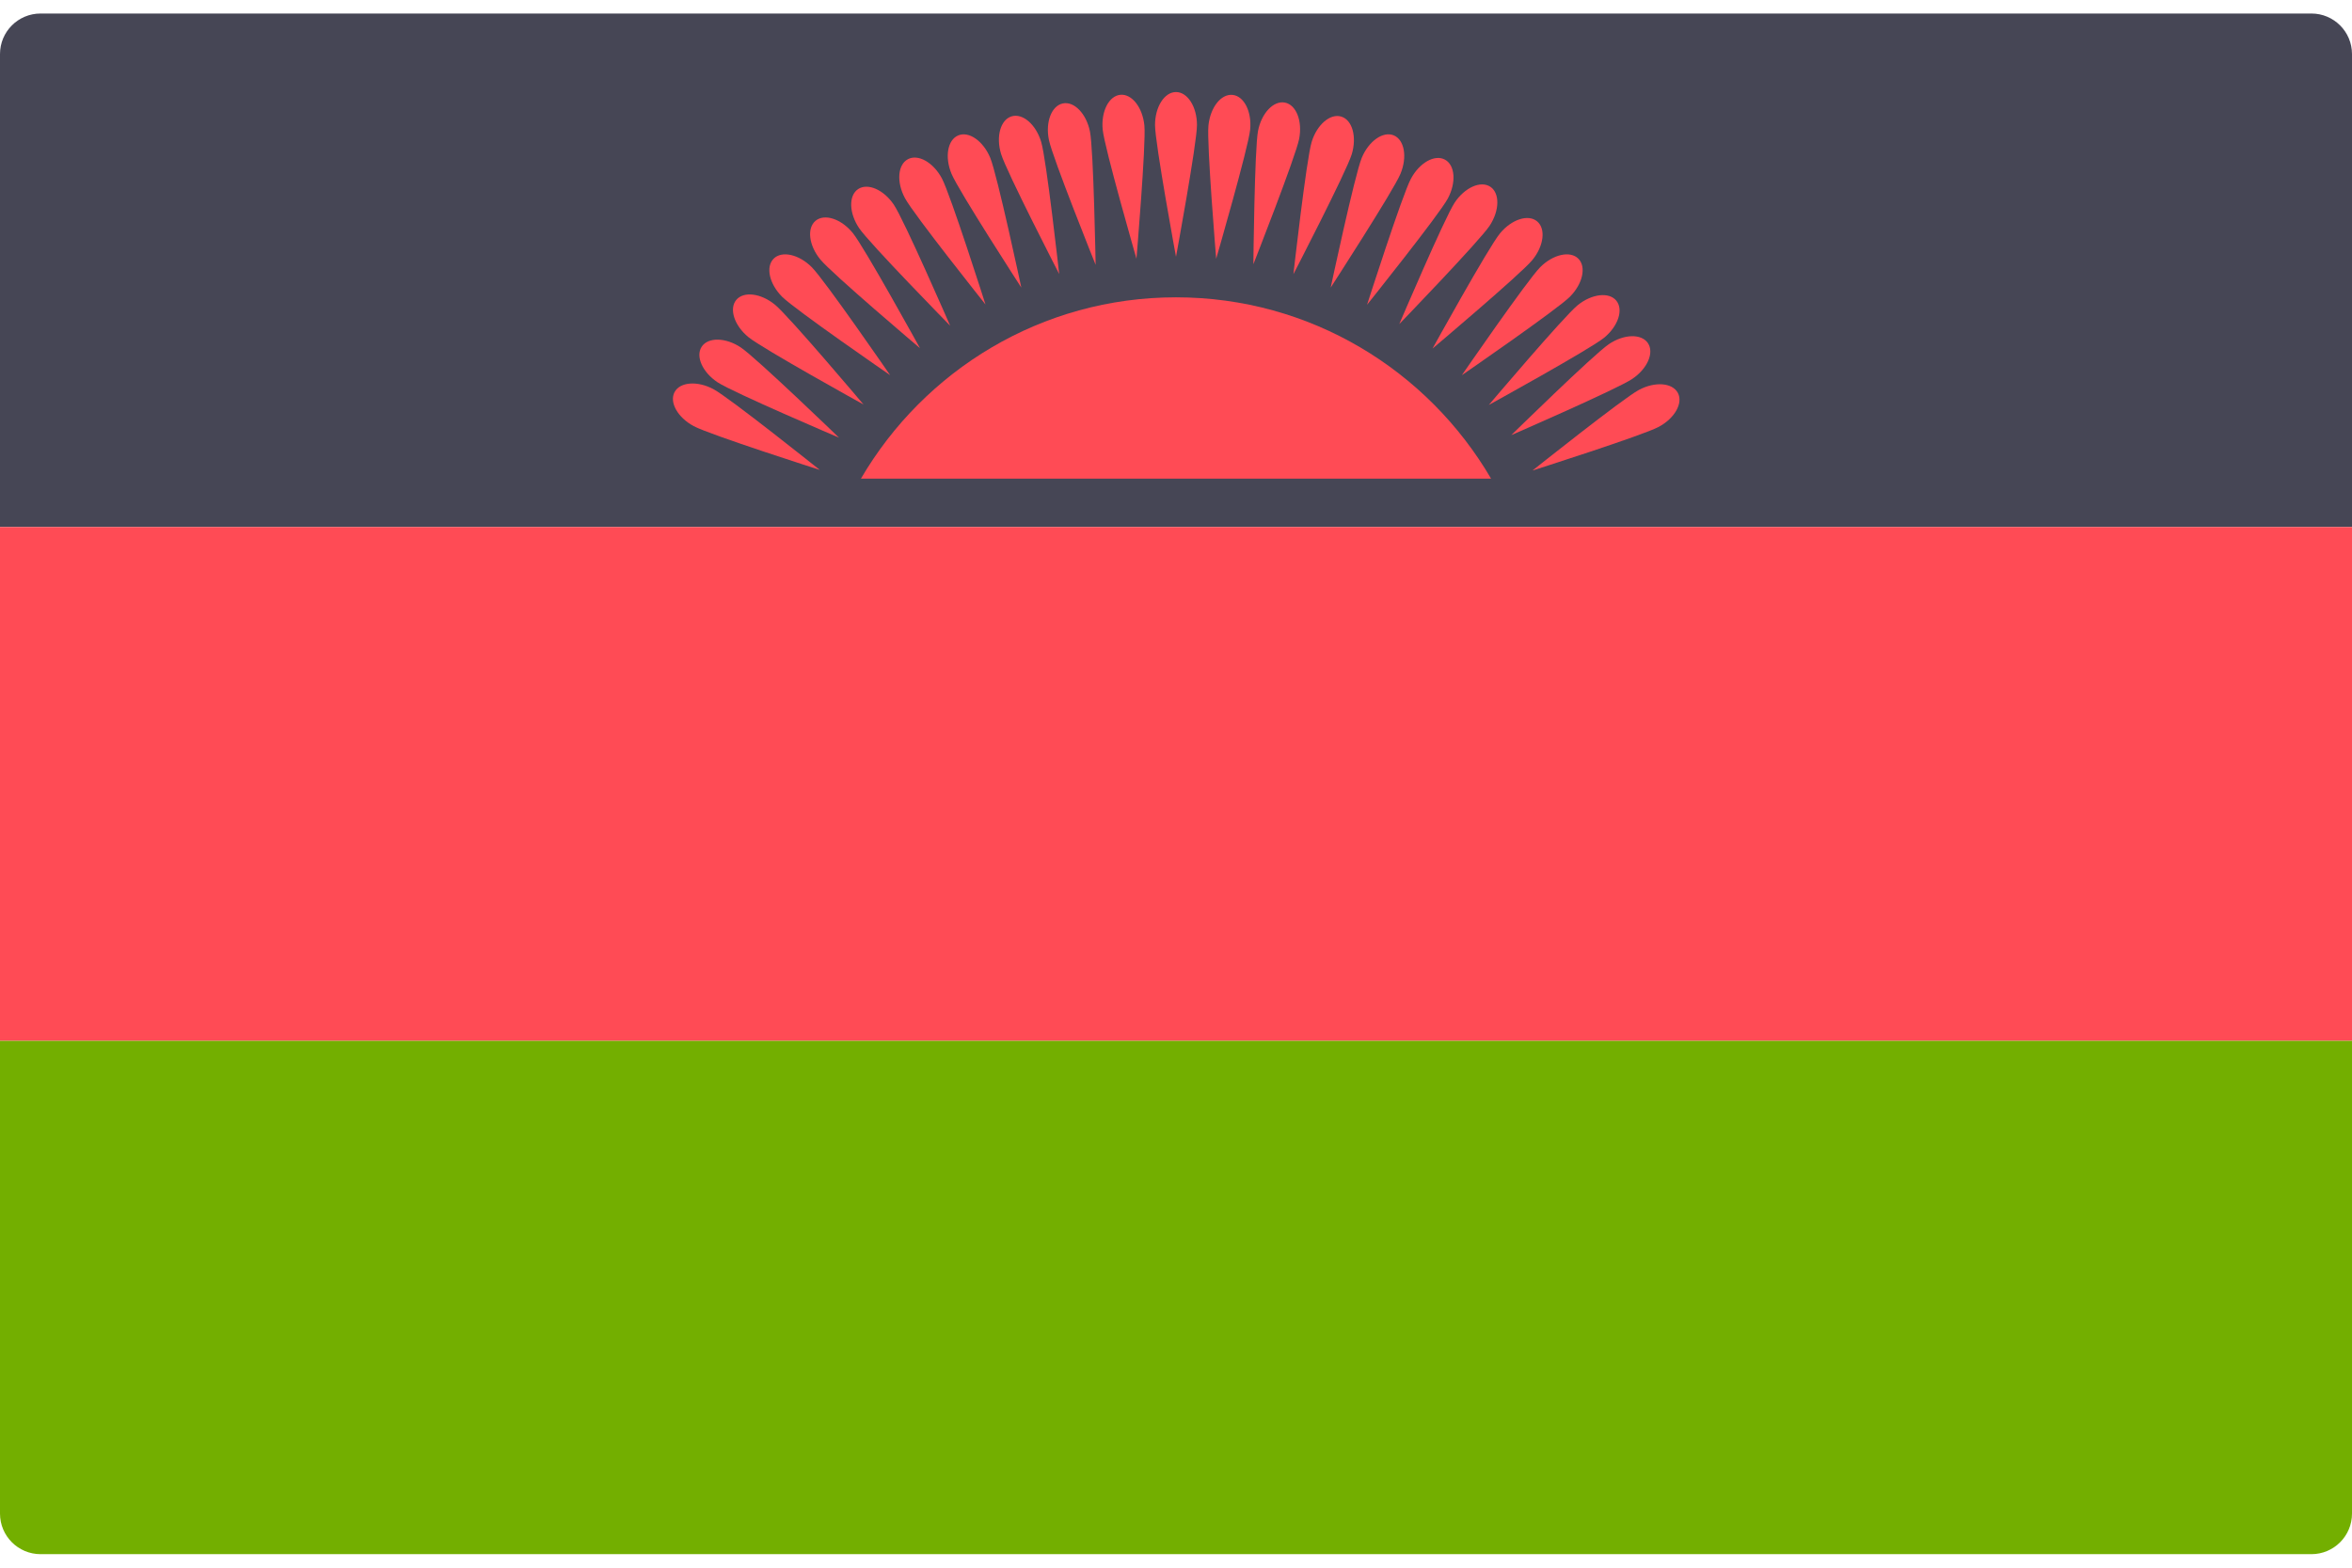 <svg width="48" height="32" viewBox="0 0 48 32" fill="none" xmlns="http://www.w3.org/2000/svg">
<g clip-path="url(#clip0_11_4215)">
<path d="M0 21.241H48V30.896C48 31.353 47.629 31.724 47.172 31.724H0.828C0.371 31.724 0 31.353 0 30.896V21.241Z" fill="#73AF00"/>
<path d="M0.828 0.276H47.172C47.629 0.276 48 0.647 48 1.104V10.759H0V1.104C0 0.646 0.371 0.276 0.828 0.276Z" fill="#464655"/>
<path d="M48 10.758H0V21.241H48V10.758Z" fill="#FF4B55"/>
<path d="M30.43 9.77C29.138 7.559 26.746 6.069 24 6.069C21.254 6.069 18.862 7.559 17.57 9.77H30.43Z" fill="#FF4B55"/>
<path d="M24.428 2.552C24.428 2.923 24 5.242 24 5.242C24 5.242 23.572 2.923 23.572 2.552C23.572 2.18 23.764 1.879 24 1.879C24.236 1.879 24.428 2.18 24.428 2.552Z" fill="#FF4B55"/>
<path d="M32.038 6.058C31.775 6.321 29.834 7.658 29.834 7.658C29.834 7.658 31.171 5.716 31.433 5.454C31.696 5.191 32.044 5.113 32.211 5.28C32.378 5.447 32.3 5.796 32.038 6.058Z" fill="#FF4B55"/>
<path d="M16.567 5.454C16.829 5.716 18.166 7.658 18.166 7.658C18.166 7.658 16.225 6.321 15.962 6.058C15.7 5.796 15.622 5.447 15.789 5.28C15.956 5.113 16.304 5.191 16.567 5.454Z" fill="#FF4B55"/>
<path d="M20.209 3.221C20.351 3.564 20.843 5.87 20.843 5.87C20.843 5.87 19.561 3.891 19.419 3.548C19.276 3.205 19.338 2.854 19.556 2.764C19.774 2.673 20.066 2.878 20.209 3.221Z" fill="#FF4B55"/>
<path d="M28.581 3.548C28.439 3.891 27.157 5.87 27.157 5.87C27.157 5.87 27.649 3.564 27.791 3.221C27.934 2.878 28.226 2.673 28.444 2.763C28.662 2.854 28.724 3.205 28.581 3.548Z" fill="#FF4B55"/>
<path d="M22.244 2.685C22.318 3.049 22.36 5.406 22.36 5.406C22.36 5.406 21.48 3.219 21.406 2.855C21.332 2.491 21.46 2.158 21.692 2.111C21.923 2.064 22.171 2.321 22.244 2.685Z" fill="#FF4B55"/>
<path d="M30.4 4.609C30.195 4.918 28.557 6.615 28.557 6.615C28.557 6.615 29.482 4.446 29.687 4.136C29.892 3.827 30.218 3.682 30.415 3.812C30.611 3.943 30.605 4.299 30.4 4.609Z" fill="#FF4B55"/>
<path d="M15.117 7.091C15.427 7.297 17.123 8.934 17.123 8.934C17.123 8.934 14.955 8.009 14.645 7.804C14.336 7.599 14.19 7.273 14.321 7.076C14.451 6.88 14.808 6.886 15.117 7.091Z" fill="#FF4B55"/>
<path d="M18.242 4.179C18.45 4.487 19.391 6.649 19.391 6.649C19.391 6.649 17.741 4.965 17.533 4.657C17.326 4.349 17.316 3.992 17.512 3.86C17.708 3.729 18.035 3.871 18.242 4.179Z" fill="#FF4B55"/>
<path d="M33.312 7.734C33.004 7.942 30.842 8.882 30.842 8.882C30.842 8.882 32.526 7.232 32.834 7.025C33.142 6.817 33.499 6.808 33.631 7.004C33.763 7.2 33.62 7.527 33.312 7.734Z" fill="#FF4B55"/>
<path d="M26.513 2.836C26.442 3.2 25.579 5.394 25.579 5.394C25.579 5.394 25.603 3.037 25.674 2.672C25.745 2.308 25.991 2.049 26.223 2.094C26.454 2.139 26.584 2.471 26.513 2.836Z" fill="#FF4B55"/>
<path d="M26.768 2.899C26.66 3.255 26.396 5.597 26.396 5.597C26.396 5.597 27.479 3.503 27.587 3.148C27.694 2.792 27.599 2.449 27.373 2.38C27.147 2.311 26.876 2.544 26.768 2.899Z" fill="#FF4B55"/>
<path d="M18.468 4.044C18.643 4.372 20.112 6.215 20.112 6.215C20.112 6.215 19.397 3.969 19.222 3.641C19.047 3.314 18.736 3.138 18.528 3.25C18.32 3.361 18.293 3.717 18.468 4.044Z" fill="#FF4B55"/>
<path d="M33.447 7.959C33.12 8.134 31.276 9.604 31.276 9.604C31.276 9.604 33.523 8.889 33.85 8.714C34.178 8.539 34.353 8.228 34.242 8.02C34.13 7.811 33.775 7.784 33.447 7.959Z" fill="#FF4B55"/>
<path d="M30.611 4.765C30.375 5.052 29.235 7.115 29.235 7.115C29.235 7.115 31.037 5.595 31.272 5.308C31.508 5.021 31.551 4.667 31.368 4.517C31.186 4.367 30.847 4.478 30.611 4.765Z" fill="#FF4B55"/>
<path d="M15.273 6.881C15.56 7.116 17.623 8.257 17.623 8.257C17.623 8.257 16.103 6.455 15.816 6.22C15.529 5.984 15.175 5.941 15.025 6.123C14.875 6.306 14.986 6.645 15.273 6.881Z" fill="#FF4B55"/>
<path d="M22.504 2.646C22.54 3.016 23.193 5.281 23.193 5.281C23.193 5.281 23.391 2.932 23.355 2.563C23.319 2.193 23.099 1.912 22.864 1.935C22.629 1.958 22.468 2.277 22.504 2.646Z" fill="#FF4B55"/>
<path d="M24.662 2.563C24.625 2.933 24.82 5.282 24.82 5.282C24.82 5.282 25.476 3.018 25.513 2.648C25.55 2.279 25.389 1.96 25.154 1.937C24.919 1.913 24.699 2.194 24.662 2.563Z" fill="#FF4B55"/>
<path d="M16.741 5.296C16.976 5.584 18.775 7.107 18.775 7.107C18.775 7.107 17.638 5.042 17.403 4.755C17.168 4.467 16.829 4.356 16.646 4.505C16.463 4.655 16.506 5.009 16.741 5.296Z" fill="#FF4B55"/>
<path d="M32.195 6.232C31.908 6.467 30.384 8.266 30.384 8.266C30.384 8.266 32.449 7.129 32.737 6.894C33.024 6.659 33.136 6.32 32.986 6.137C32.837 5.955 32.483 5.997 32.195 6.232Z" fill="#FF4B55"/>
<path d="M28.794 3.649C28.618 3.976 27.899 6.221 27.899 6.221C27.899 6.221 29.372 4.38 29.547 4.053C29.723 3.725 29.696 3.37 29.488 3.258C29.28 3.146 28.969 3.321 28.794 3.649Z" fill="#FF4B55"/>
<path d="M14.157 8.698C14.485 8.874 16.73 9.592 16.73 9.592C16.73 9.592 14.889 8.12 14.561 7.944C14.234 7.769 13.878 7.795 13.767 8.003C13.655 8.211 13.83 8.522 14.157 8.698Z" fill="#FF4B55"/>
<path d="M20.43 3.142C20.537 3.498 21.616 5.593 21.616 5.593C21.616 5.593 21.356 3.25 21.248 2.895C21.141 2.539 20.871 2.307 20.645 2.375C20.419 2.443 20.322 2.787 20.43 3.142Z" fill="#FF4B55"/>
</g>
<defs>
<clipPath id="clip0_11_4215">
<rect width="48" height="32" fill="white"/>
</clipPath>
</defs>
</svg>
